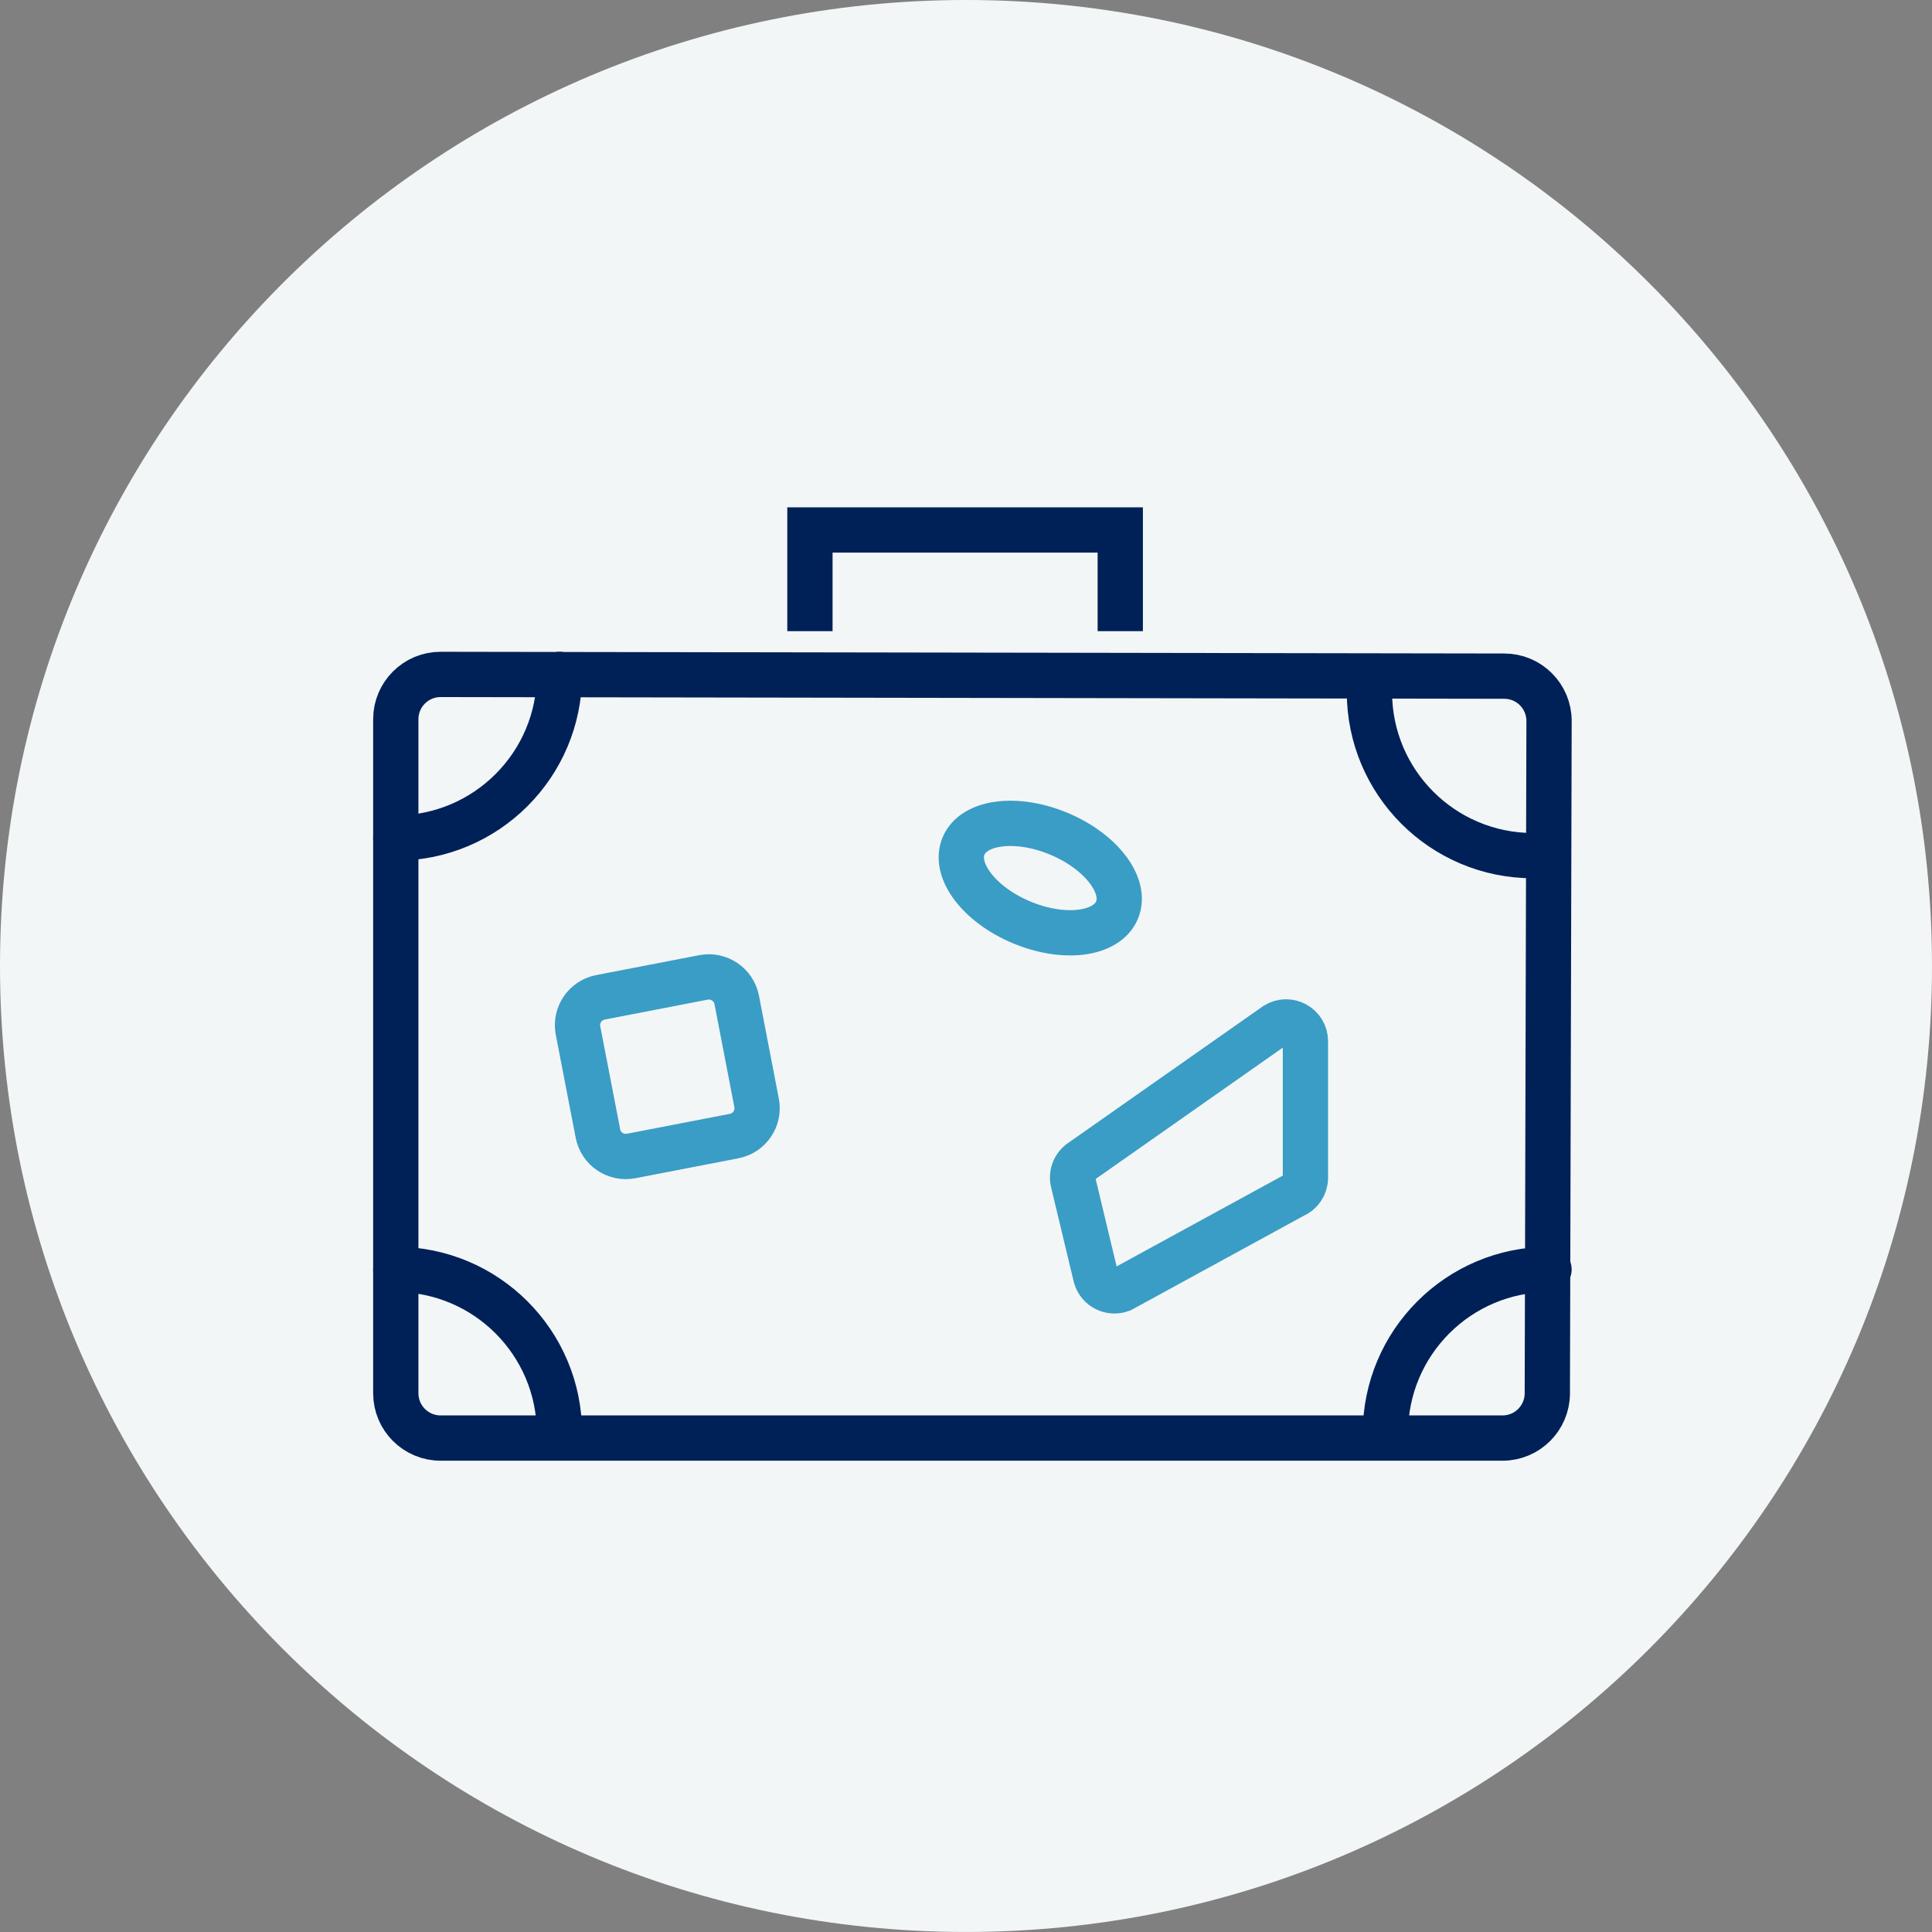 <svg width="64" height="64" viewBox="0 0 64 64" fill="none" xmlns="http://www.w3.org/2000/svg">
<rect x="0" y="0" width="64" height="64" fill="#808080" stroke="none"/>
<g clip-path="url(#clip0_8307_65571)">
<path fill-rule="evenodd" clip-rule="evenodd" d="M64 31.999C64 49.672 49.673 63.999 32 63.999C14.328 63.999 0 49.672 0 31.999C0 14.327 14.328 -0 32 -0C49.673 -0 64 14.327 64 31.999Z" fill="#F3F6F7"/>
<path d="M45.364 22.923C45.364 25.917 47.789 28.344 50.784 28.344" stroke="#002157" stroke-width="1.5" stroke-linecap="round"/>
<path d="M18.532 47.471C18.532 44.479 16.105 42.051 13.111 42.051" stroke="#002157" stroke-width="1.5" stroke-linecap="round"/>
<path d="M51.313 42.051C48.321 42.051 45.893 44.478 45.893 47.472" stroke="#002157" stroke-width="1.5" stroke-linecap="round"/>
<path d="M13.111 27.761C16.105 27.761 18.533 25.335 18.533 22.34" stroke="#002157" stroke-width="1.5" stroke-linecap="round"/>
<path d="M37.11 20.908V17.556H26.83V20.908" stroke="#002157" stroke-width="1.5"/>
<path fill-rule="evenodd" clip-rule="evenodd" d="M13.111 46.153C13.111 46.973 13.775 47.638 14.596 47.638H49.773C50.592 47.638 51.257 46.973 51.257 46.153L51.314 23.882C51.314 23.062 50.649 22.398 49.83 22.398L14.596 22.341C13.775 22.341 13.111 23.006 13.111 23.825V46.153Z" stroke="#002157" stroke-width="1.5" stroke-linecap="round"/>
<path fill-rule="evenodd" clip-rule="evenodd" d="M37.003 30.148C36.664 30.96 35.251 31.143 33.847 30.557C32.443 29.972 31.579 28.838 31.917 28.027C32.256 27.215 33.669 27.032 35.074 27.618C36.477 28.204 37.341 29.337 37.003 30.148Z" stroke="#3A9DC5" stroke-width="1.5" stroke-linecap="round"/>
<path fill-rule="evenodd" clip-rule="evenodd" d="M24.318 37.634L20.91 38.293C20.399 38.392 19.905 38.059 19.807 37.548L19.148 34.139C19.049 33.629 19.382 33.135 19.893 33.037L23.302 32.378C23.813 32.279 24.305 32.613 24.405 33.123L25.063 36.532C25.162 37.042 24.829 37.535 24.318 37.634Z" stroke="#3A9DC5" stroke-width="1.5" stroke-linecap="round"/>
<path fill-rule="evenodd" clip-rule="evenodd" d="M43.244 34.493V39.016C43.244 39.282 43.079 39.519 42.832 39.614L37.147 42.72C36.796 42.854 36.405 42.659 36.301 42.297L35.555 39.183C35.477 38.909 35.589 38.617 35.83 38.465L42.262 33.951C42.688 33.683 43.244 33.989 43.244 34.493Z" stroke="#3A9DC5" stroke-width="1.5" stroke-linecap="round"/>
</g>
</svg>
